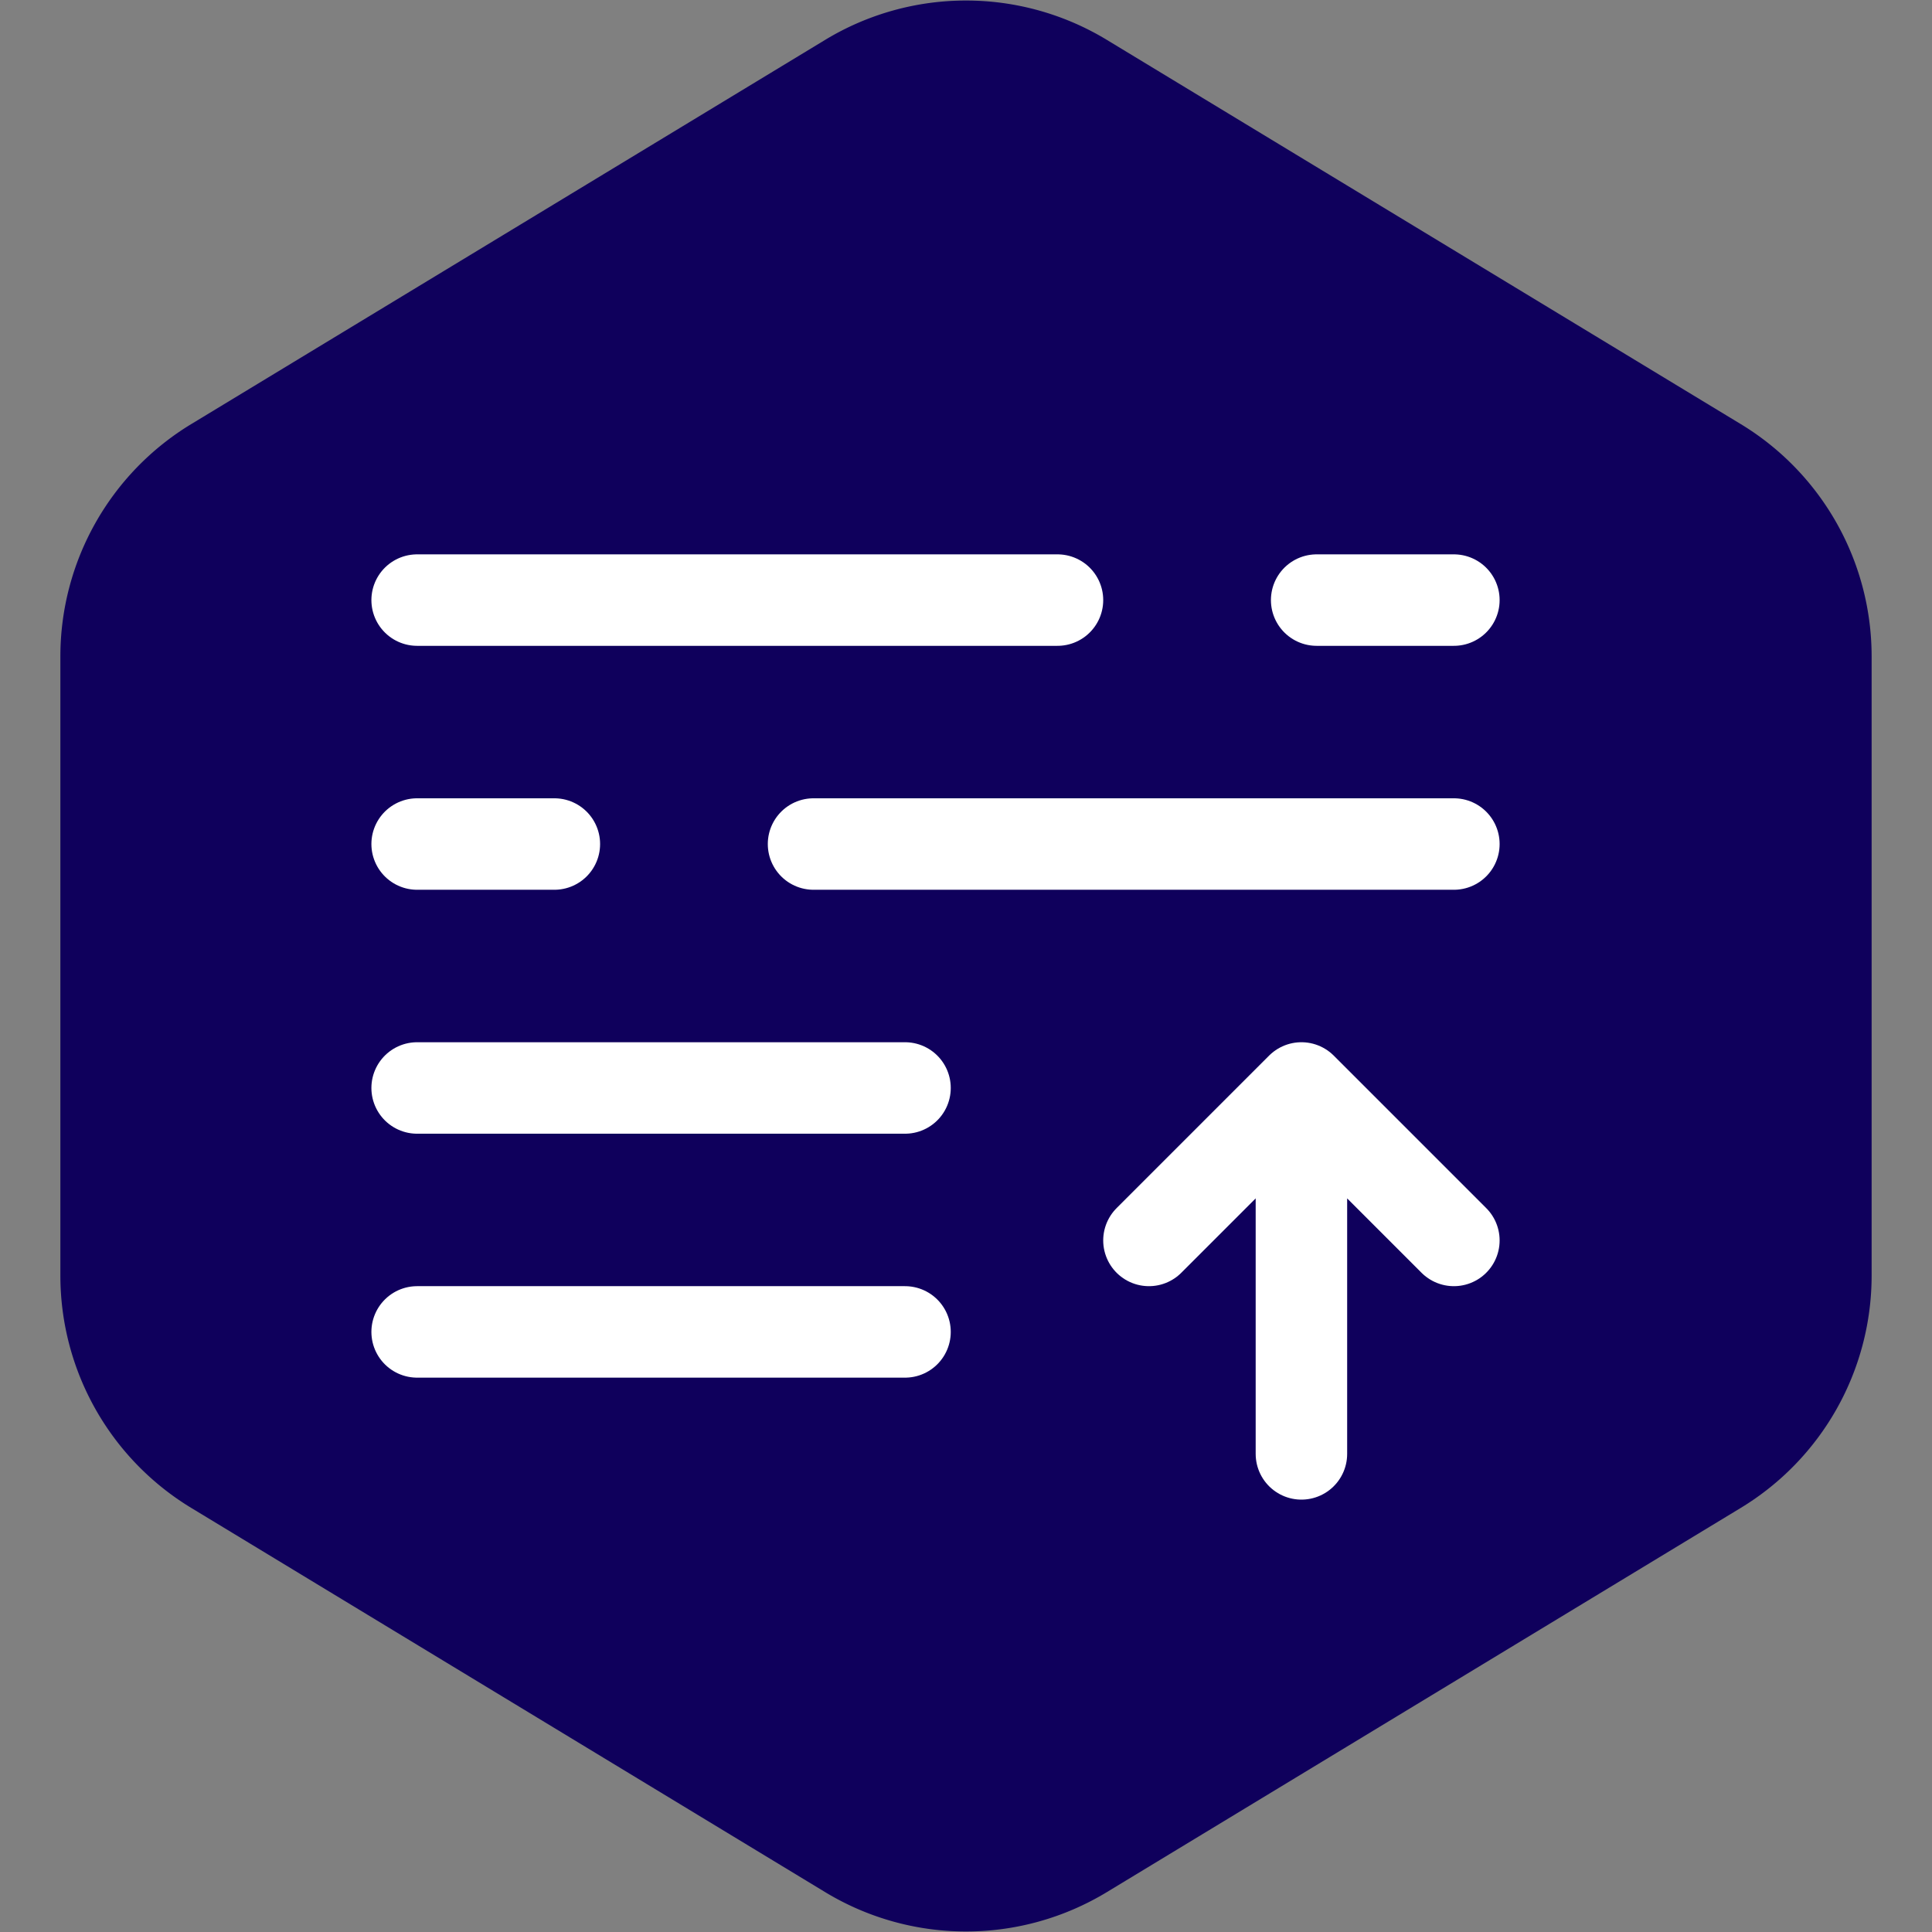 <svg width="256px" height="256px" viewBox="-3.84 -3.84 31.68 31.68" fill="none" xmlns="http://www.w3.org/2000/svg"><rect x="-3.84" y="-3.84" width="31.68" height="31.68" fill="#808080" stroke="none"/><g id="SVGRepo_bgCarrier" stroke-width="0"><path transform="translate(-3.84, -3.84), scale(1.98)" fill="#0f005c" d="M9.166.33a2.25 2.25 0 00-2.332 0l-5.25 3.182A2.25 2.25 0 00.5 5.436v5.128a2.25 2.25 0 001.084 1.924l5.25 3.182a2.25 2.25 0 002.332 0l5.25-3.182a2.25 2.25 0 001.084-1.924V5.436a2.25 2.25 0 00-1.084-1.924L9.166.33z" strokewidth="0"></path></g><g id="SVGRepo_tracerCarrier" stroke-linecap="round" stroke-linejoin="round"></g><g id="SVGRepo_iconCarrier"> <path d="M11 14L3 14" stroke="#fff" stroke-width="1.5" stroke-linecap="round"></path> <path d="M11 18H3" stroke="#fff" stroke-width="1.5" stroke-linecap="round"></path> <path d="M20 16.5L17.5 14M17.5 14L15 16.5M17.5 14V20" stroke="#fff" stroke-width="1.5" stroke-linecap="round" stroke-linejoin="round"></path> <path d="M3 6L13.5 6M20 6L17.75 6" stroke="#fff" stroke-width="1.5" stroke-linecap="round"></path> <path d="M20 10L9.5 10M3 10H5.25" stroke="#fff" stroke-width="1.5" stroke-linecap="round"></path> </g></svg>